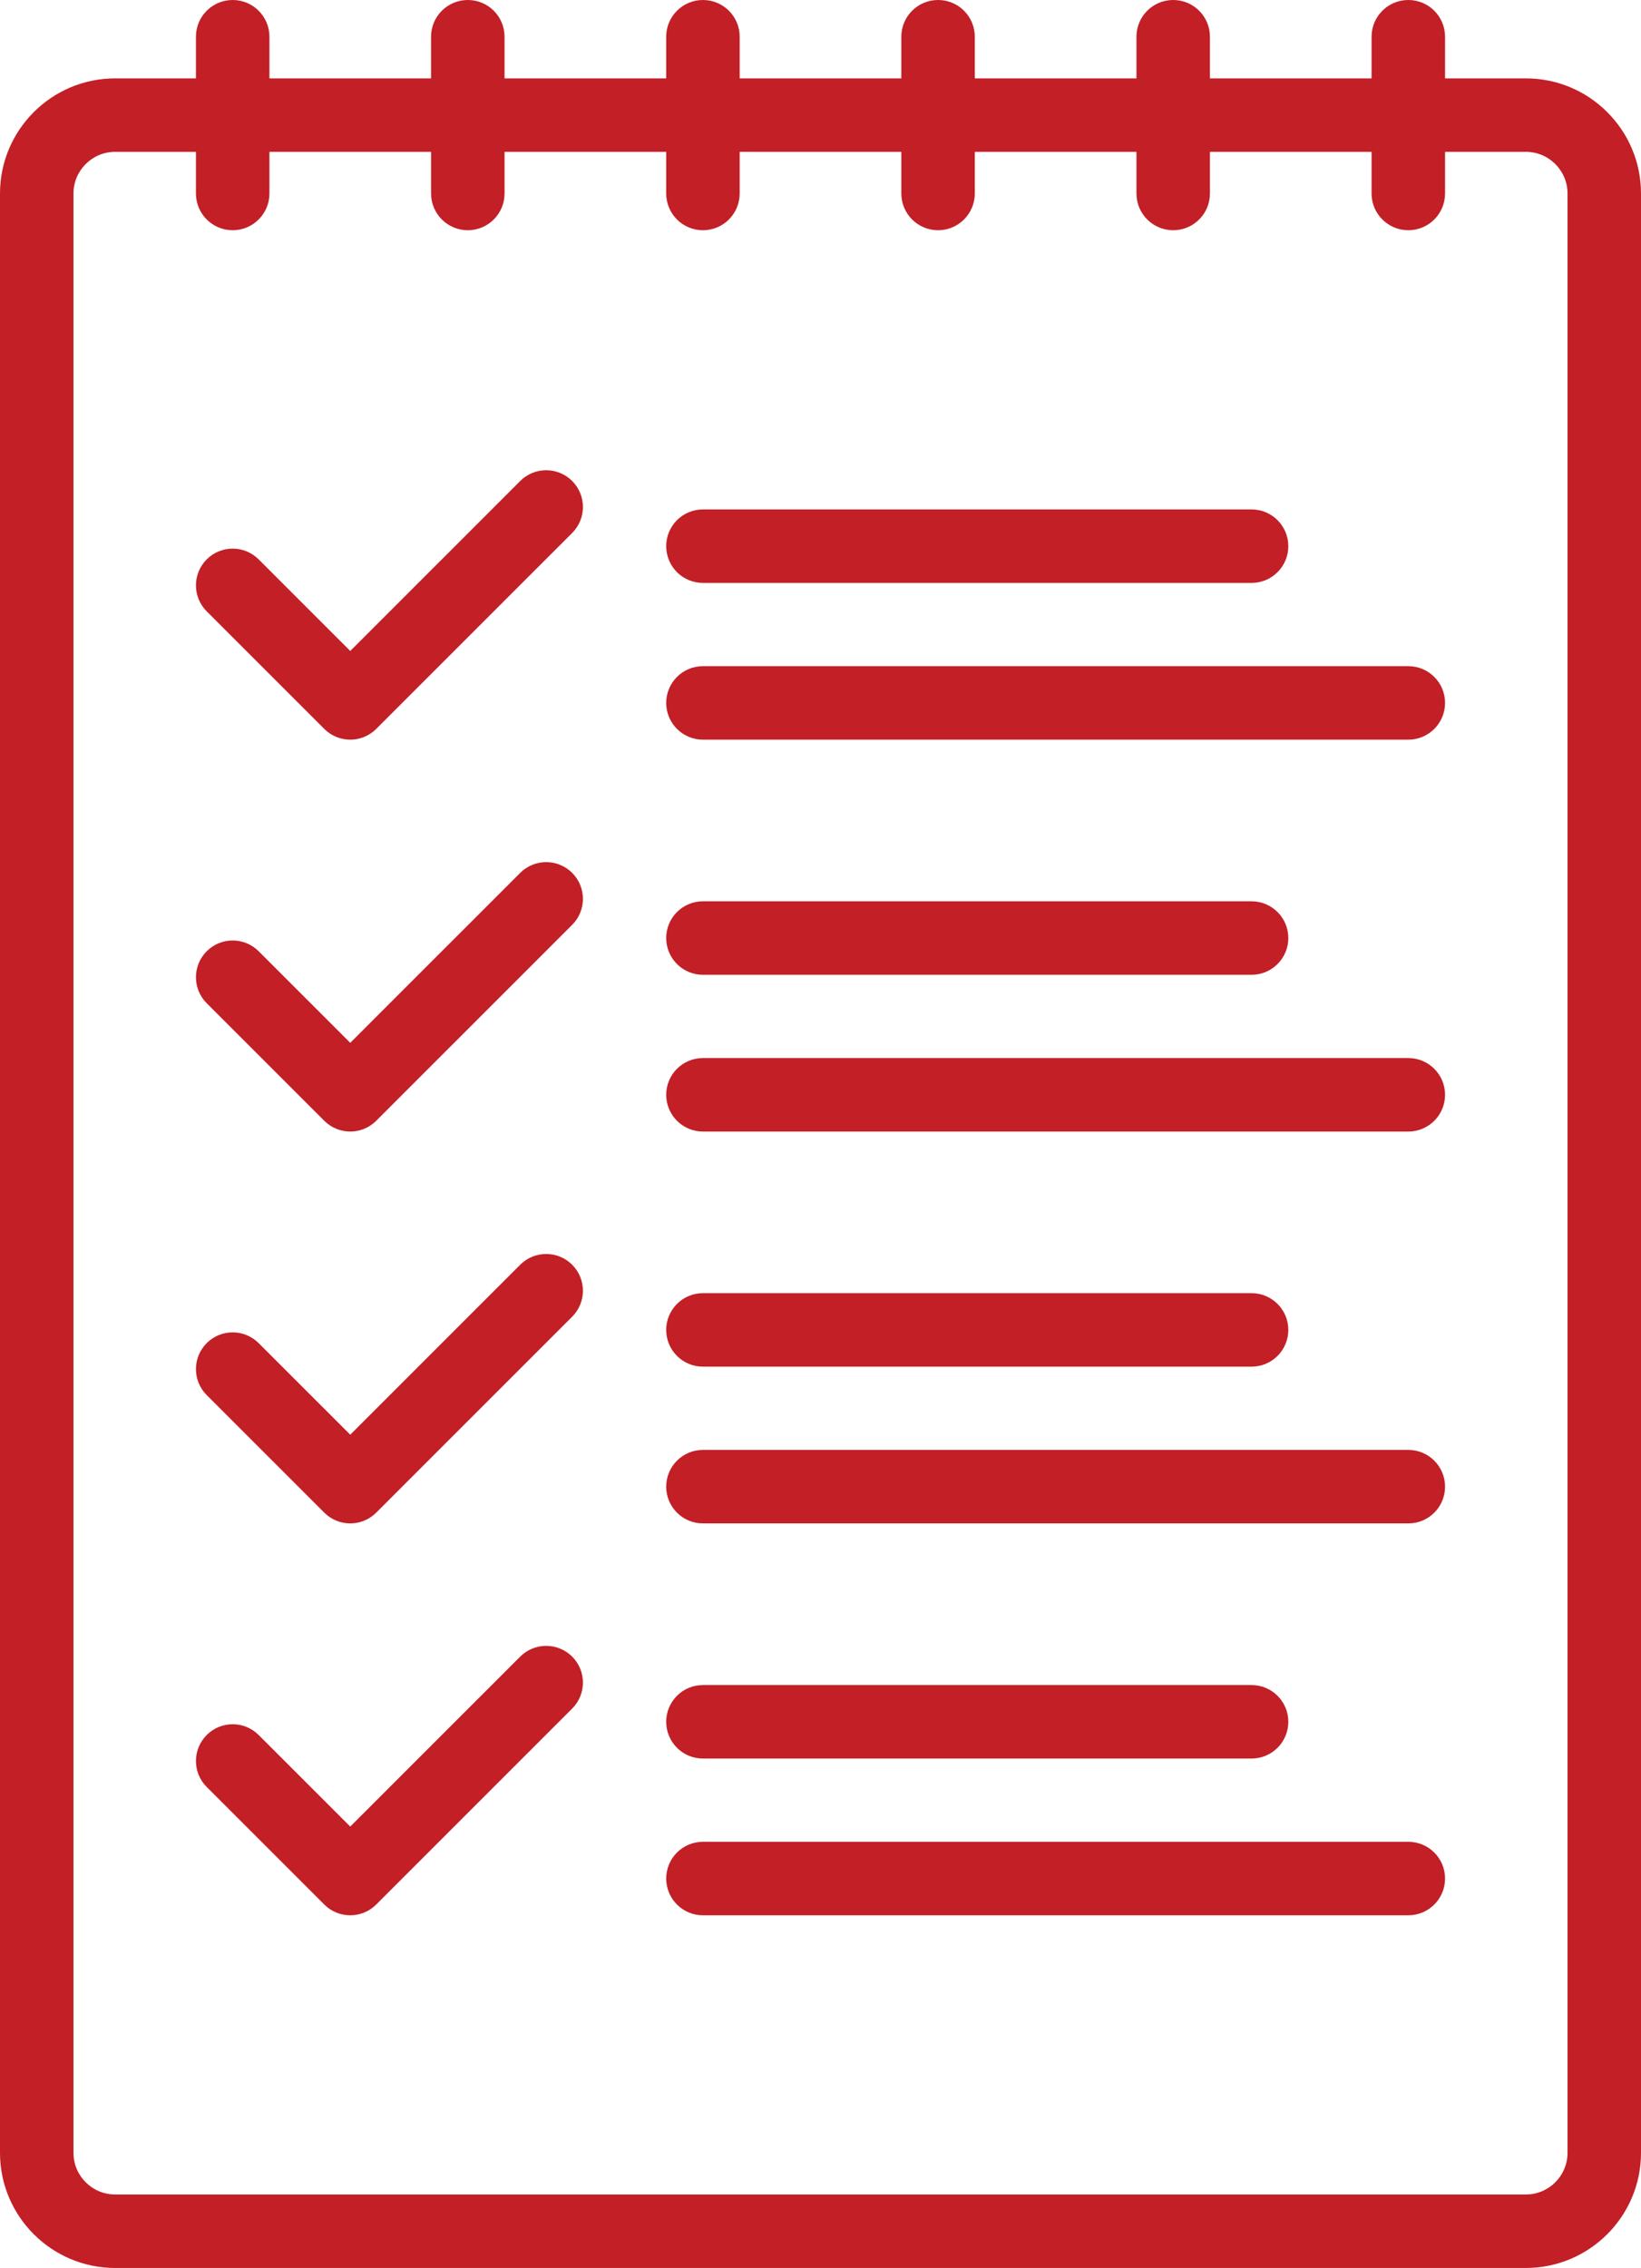 <?xml version="1.0" encoding="UTF-8"?>
<svg width="76px" height="105px" viewBox="0 0 76 105" version="1.1" xmlns="http://www.w3.org/2000/svg" xmlns:xlink="http://www.w3.org/1999/xlink">
    <!-- Generator: Sketch 41.1 (35376) - http://www.bohemiancoding.com/sketch -->
    <title>ic_lists_empty</title>
    <desc>Created with Sketch.</desc>
    <defs></defs>
    <g id="Distribute" stroke="none" stroke-width="1" fill="none" fill-rule="evenodd">
        <g id="04_lists_default" transform="translate(-702, -332)" fill="#C31F26">
            <g id="ic_lists_empty" transform="translate(702, 332)">
                <path d="M72.597,99.671 C72.597,100.734 71.732,101.598 70.669,101.598 L5.331,101.598 C4.268,101.598 3.403,100.734 3.403,99.671 L3.403,8.958 C3.403,7.895 4.268,7.03 5.331,7.03 L9.075,7.03 L9.075,8.958 C9.075,9.897 9.836,10.659 10.776,10.659 C11.716,10.659 12.478,9.897 12.478,8.958 L12.478,7.03 L19.964,7.03 L19.964,8.958 C19.964,9.897 20.726,10.659 21.666,10.659 C22.606,10.659 23.367,9.897 23.367,8.958 L23.367,7.03 L30.854,7.03 L30.854,8.958 C30.854,9.897 31.615,10.659 32.555,10.659 C33.495,10.659 34.257,9.897 34.257,8.958 L34.257,7.03 L41.743,7.03 L41.743,8.958 C41.743,9.897 42.505,10.659 43.445,10.659 C44.385,10.659 45.146,9.897 45.146,8.958 L45.146,7.03 L52.633,7.03 L52.633,8.958 C52.633,9.897 53.394,10.659 54.334,10.659 C55.274,10.659 56.036,9.897 56.036,8.958 L56.036,7.03 L63.522,7.03 L63.522,8.958 C63.522,9.897 64.284,10.659 65.224,10.659 C66.164,10.659 66.925,9.897 66.925,8.958 L66.925,7.03 L70.669,7.03 C71.732,7.03 72.597,7.895 72.597,8.958 L72.597,99.671 Z M70.669,3.629 L66.925,3.629 L66.925,1.701 C66.925,0.761 66.164,0 65.224,0 C64.284,0 63.522,0.761 63.522,1.701 L63.522,3.629 L56.036,3.629 L56.036,1.701 C56.036,0.761 55.274,0 54.334,0 C53.394,0 52.633,0.761 52.633,1.701 L52.633,3.629 L45.146,3.629 L45.146,1.701 C45.146,0.761 44.385,0 43.445,0 C42.505,0 41.743,0.761 41.743,1.701 L41.743,3.629 L34.257,3.629 L34.257,1.701 C34.257,0.761 33.495,0 32.555,0 C31.615,0 30.854,0.761 30.854,1.701 L30.854,3.629 L23.367,3.629 L23.367,1.701 C23.367,0.761 22.606,0 21.666,0 C20.726,0 19.964,0.761 19.964,1.701 L19.964,3.629 L12.478,3.629 L12.478,1.701 C12.478,0.761 11.716,0 10.776,0 C9.836,0 9.075,0.761 9.075,1.701 L9.075,3.629 L5.331,3.629 C2.392,3.629 0,6.019 0,8.958 L0,99.671 C0,102.609 2.392,105 5.331,105 L70.669,105 C73.608,105 76,102.609 76,99.671 L76,8.958 C76,6.019 73.608,3.629 70.669,3.629 L70.669,3.629 Z" id="Fill-1"></path>
                <path d="M32.555,26.987 L57.964,26.987 C58.904,26.987 59.666,26.226 59.666,25.286 C59.666,24.347 58.904,23.585 57.964,23.585 L32.555,23.585 C31.615,23.585 30.854,24.347 30.854,25.286 C30.854,26.226 31.615,26.987 32.555,26.987" id="Fill-3"></path>
                <path d="M65.224,30.842 L32.555,30.842 C31.615,30.842 30.854,31.604 30.854,32.543 C30.854,33.483 31.615,34.244 32.555,34.244 L65.224,34.244 C66.164,34.244 66.925,33.483 66.925,32.543 C66.925,31.604 66.164,30.842 65.224,30.842" id="Fill-5"></path>
                <path d="M24.092,22.269 L16.221,30.138 L11.979,25.898 C11.315,25.234 10.237,25.234 9.573,25.898 C8.909,26.562 8.909,27.639 9.573,28.303 L15.018,33.746 C15.35,34.078 15.786,34.244 16.221,34.244 C16.656,34.244 17.092,34.078 17.424,33.746 L26.499,24.675 C27.163,24.01 27.163,22.933 26.499,22.269 C25.834,21.605 24.757,21.605 24.092,22.269" id="Fill-7"></path>
                <path d="M32.555,45.13 L57.964,45.13 C58.904,45.13 59.666,44.368 59.666,43.429 C59.666,42.489 58.904,41.728 57.964,41.728 L32.555,41.728 C31.615,41.728 30.854,42.489 30.854,43.429 C30.854,44.368 31.615,45.13 32.555,45.13" id="Fill-9"></path>
                <path d="M65.224,48.985 L32.555,48.985 C31.615,48.985 30.854,49.746 30.854,50.686 C30.854,51.625 31.615,52.387 32.555,52.387 L65.224,52.387 C66.164,52.387 66.925,51.625 66.925,50.686 C66.925,49.746 66.164,48.985 65.224,48.985" id="Fill-11"></path>
                <path d="M24.092,40.412 L16.221,48.28 L11.979,44.04 C11.315,43.376 10.237,43.376 9.573,44.04 C8.909,44.705 8.909,45.782 9.573,46.446 L15.018,51.889 C15.35,52.221 15.786,52.387 16.221,52.387 C16.656,52.387 17.092,52.221 17.424,51.889 L26.499,42.817 C27.163,42.153 27.163,41.076 26.499,40.412 C25.834,39.748 24.757,39.748 24.092,40.412" id="Fill-13"></path>
                <path d="M32.555,63.272 L57.964,63.272 C58.904,63.272 59.666,62.511 59.666,61.571 C59.666,60.632 58.904,59.87 57.964,59.87 L32.555,59.87 C31.615,59.87 30.854,60.632 30.854,61.571 C30.854,62.511 31.615,63.272 32.555,63.272" id="Fill-15"></path>
                <path d="M65.224,67.127 L32.555,67.127 C31.615,67.127 30.854,67.889 30.854,68.828 C30.854,69.768 31.615,70.529 32.555,70.529 L65.224,70.529 C66.164,70.529 66.925,69.768 66.925,68.828 C66.925,67.889 66.164,67.127 65.224,67.127" id="Fill-17"></path>
                <path d="M24.092,58.554 L16.221,66.423 L11.979,62.183 C11.315,61.519 10.237,61.519 9.573,62.183 C8.909,62.847 8.909,63.924 9.573,64.588 L15.018,70.031 C15.35,70.363 15.786,70.529 16.221,70.529 C16.656,70.529 17.092,70.363 17.424,70.031 L26.499,60.96 C27.163,60.295 27.163,59.219 26.499,58.554 C25.834,57.89 24.757,57.89 24.092,58.554" id="Fill-19"></path>
                <path d="M32.555,81.415 L57.964,81.415 C58.904,81.415 59.666,80.653 59.666,79.714 C59.666,78.774 58.904,78.013 57.964,78.013 L32.555,78.013 C31.615,78.013 30.854,78.774 30.854,79.714 C30.854,80.653 31.615,81.415 32.555,81.415" id="Fill-21"></path>
                <path d="M65.224,85.27 L32.555,85.27 C31.615,85.27 30.854,86.031 30.854,86.971 C30.854,87.91 31.615,88.672 32.555,88.672 L65.224,88.672 C66.164,88.672 66.925,87.91 66.925,86.971 C66.925,86.031 66.164,85.27 65.224,85.27" id="Fill-23"></path>
                <path d="M24.092,76.697 L16.221,84.565 L11.979,80.326 C11.315,79.661 10.237,79.661 9.573,80.326 C8.909,80.99 8.909,82.067 9.573,82.731 L15.018,88.174 C15.35,88.506 15.786,88.672 16.221,88.672 C16.656,88.672 17.092,88.506 17.424,88.174 L26.499,79.102 C27.163,78.438 27.163,77.361 26.499,76.697 C25.834,76.033 24.757,76.033 24.092,76.697" id="Fill-25"></path>
            </g>
        </g>
    </g>
</svg>